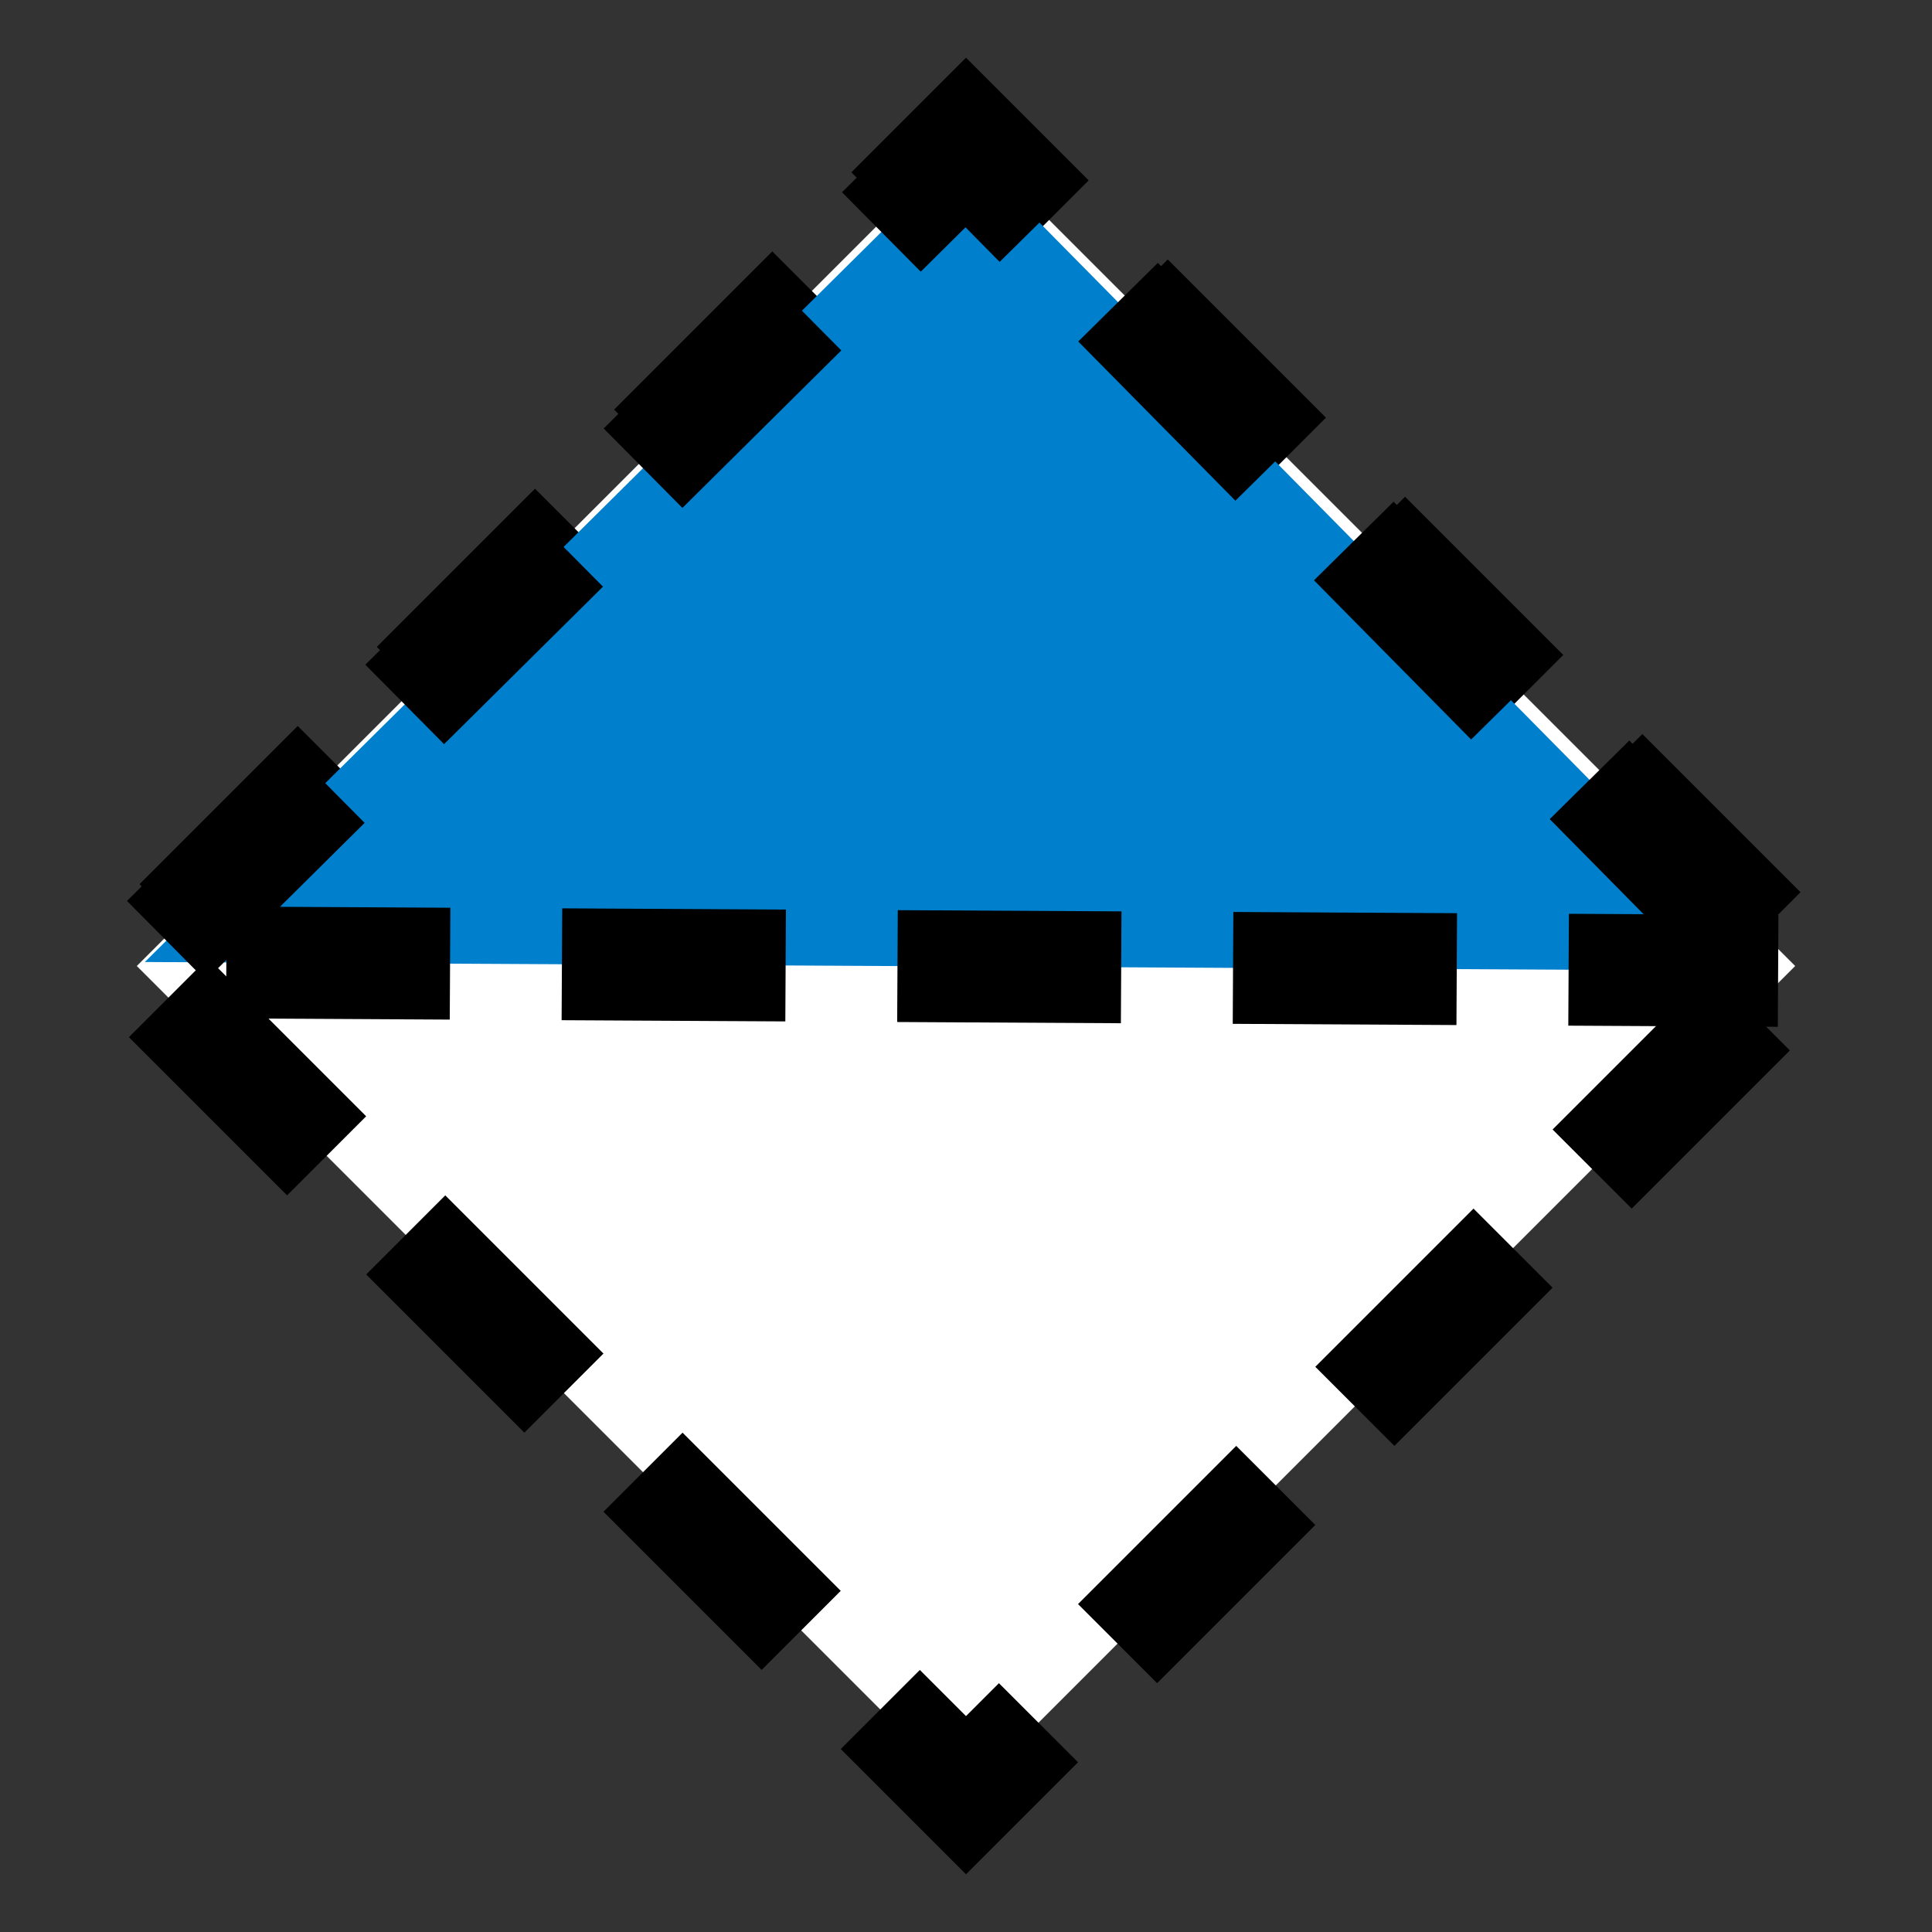 <?xml version="1.0" encoding="UTF-8" standalone="no"?>
<svg
   xmlns:dc="http://purl.org/dc/elements/1.1/"
   xmlns:cc="http://creativecommons.org/ns#"
   xmlns:rdf="http://www.w3.org/1999/02/22-rdf-syntax-ns#"
   xmlns:svg="http://www.w3.org/2000/svg"
   xmlns="http://www.w3.org/2000/svg"
   xmlns:sodipodi="http://sodipodi.sourceforge.net/DTD/sodipodi-0.dtd"
   xmlns:inkscape="http://www.inkscape.org/namespaces/inkscape"
   id="Layer_1"
   data-name="Layer 1"
   width="397.26"
   height="397.26"
   viewBox="0 0 397.26 397.26"
   version="1.1"
   inkscape:version="0.91 r13725"
   sodipodi:docname="LGlcpA.svg">
  <rect x="0" y="0" width="397.26" height="397.26" fill="#333333" stroke="none"/>
  <sodipodi:namedview
     pagecolor="#ffffff"
     bordercolor="#666666"
     borderopacity="1"
     objecttolerance="10"
     gridtolerance="10"
     guidetolerance="10"
     inkscape:pageopacity="0"
     inkscape:pageshadow="2"
     inkscape:window-width="777"
     inkscape:window-height="480"
     id="namedview12"
     showgrid="false"
     inkscape:zoom="0.59406936"
     inkscape:cx="198.63"
     inkscape:cy="198.63"
     inkscape:window-x="0"
     inkscape:window-y="0"
     inkscape:window-maximized="0"
     inkscape:current-layer="Layer_1" />
  <defs
     id="defs3">
    <style
       id="style5">
      .cls-1 {
        fill: #fff;
        stroke-width: 39.78px;
      }

      .cls-1, .cls-2 {
        stroke: #000;
      }

      .cls-2 {
        fill: #007fcd;
        stroke-linejoin: bevel;
        stroke-width: 25px;
      }
    </style>
  </defs>
  <title
     id="title7">GlcA</title>
  <g
     id="layer1"
     style="stroke:#000000;stroke-opacity:1;stroke-width:23;stroke-miterlimit:4;stroke-dasharray:46,23;stroke-dashoffset:59.8">
    <path
       id="path2987"
       class="cls-1"
       d="M 7029,7200 7199.5,7370.5 7370,7200 7199.5,7029.5 Z"
       transform="translate(-7000.87,-7001.37)"
       inkscape:connector-curvature="0"
       style="fill:#ffffff;stroke:#000000;stroke-width:23;stroke-opacity:1;stroke-miterlimit:4;stroke-dasharray:46,23;stroke-dashoffset:59.8" />
    <path
       id="path3816"
       class="cls-2"
       d="m 7366.49,7201 -167,-169.17 -168.84,167.35 z"
       transform="translate(-7000.87,-7001.37)"
       inkscape:connector-curvature="0"
       style="fill:#007fcd;stroke:#000000;stroke-width:23;stroke-linejoin:bevel;stroke-opacity:1;stroke-miterlimit:4;stroke-dasharray:46,23;stroke-dashoffset:59.8" />
  </g>
</svg>
